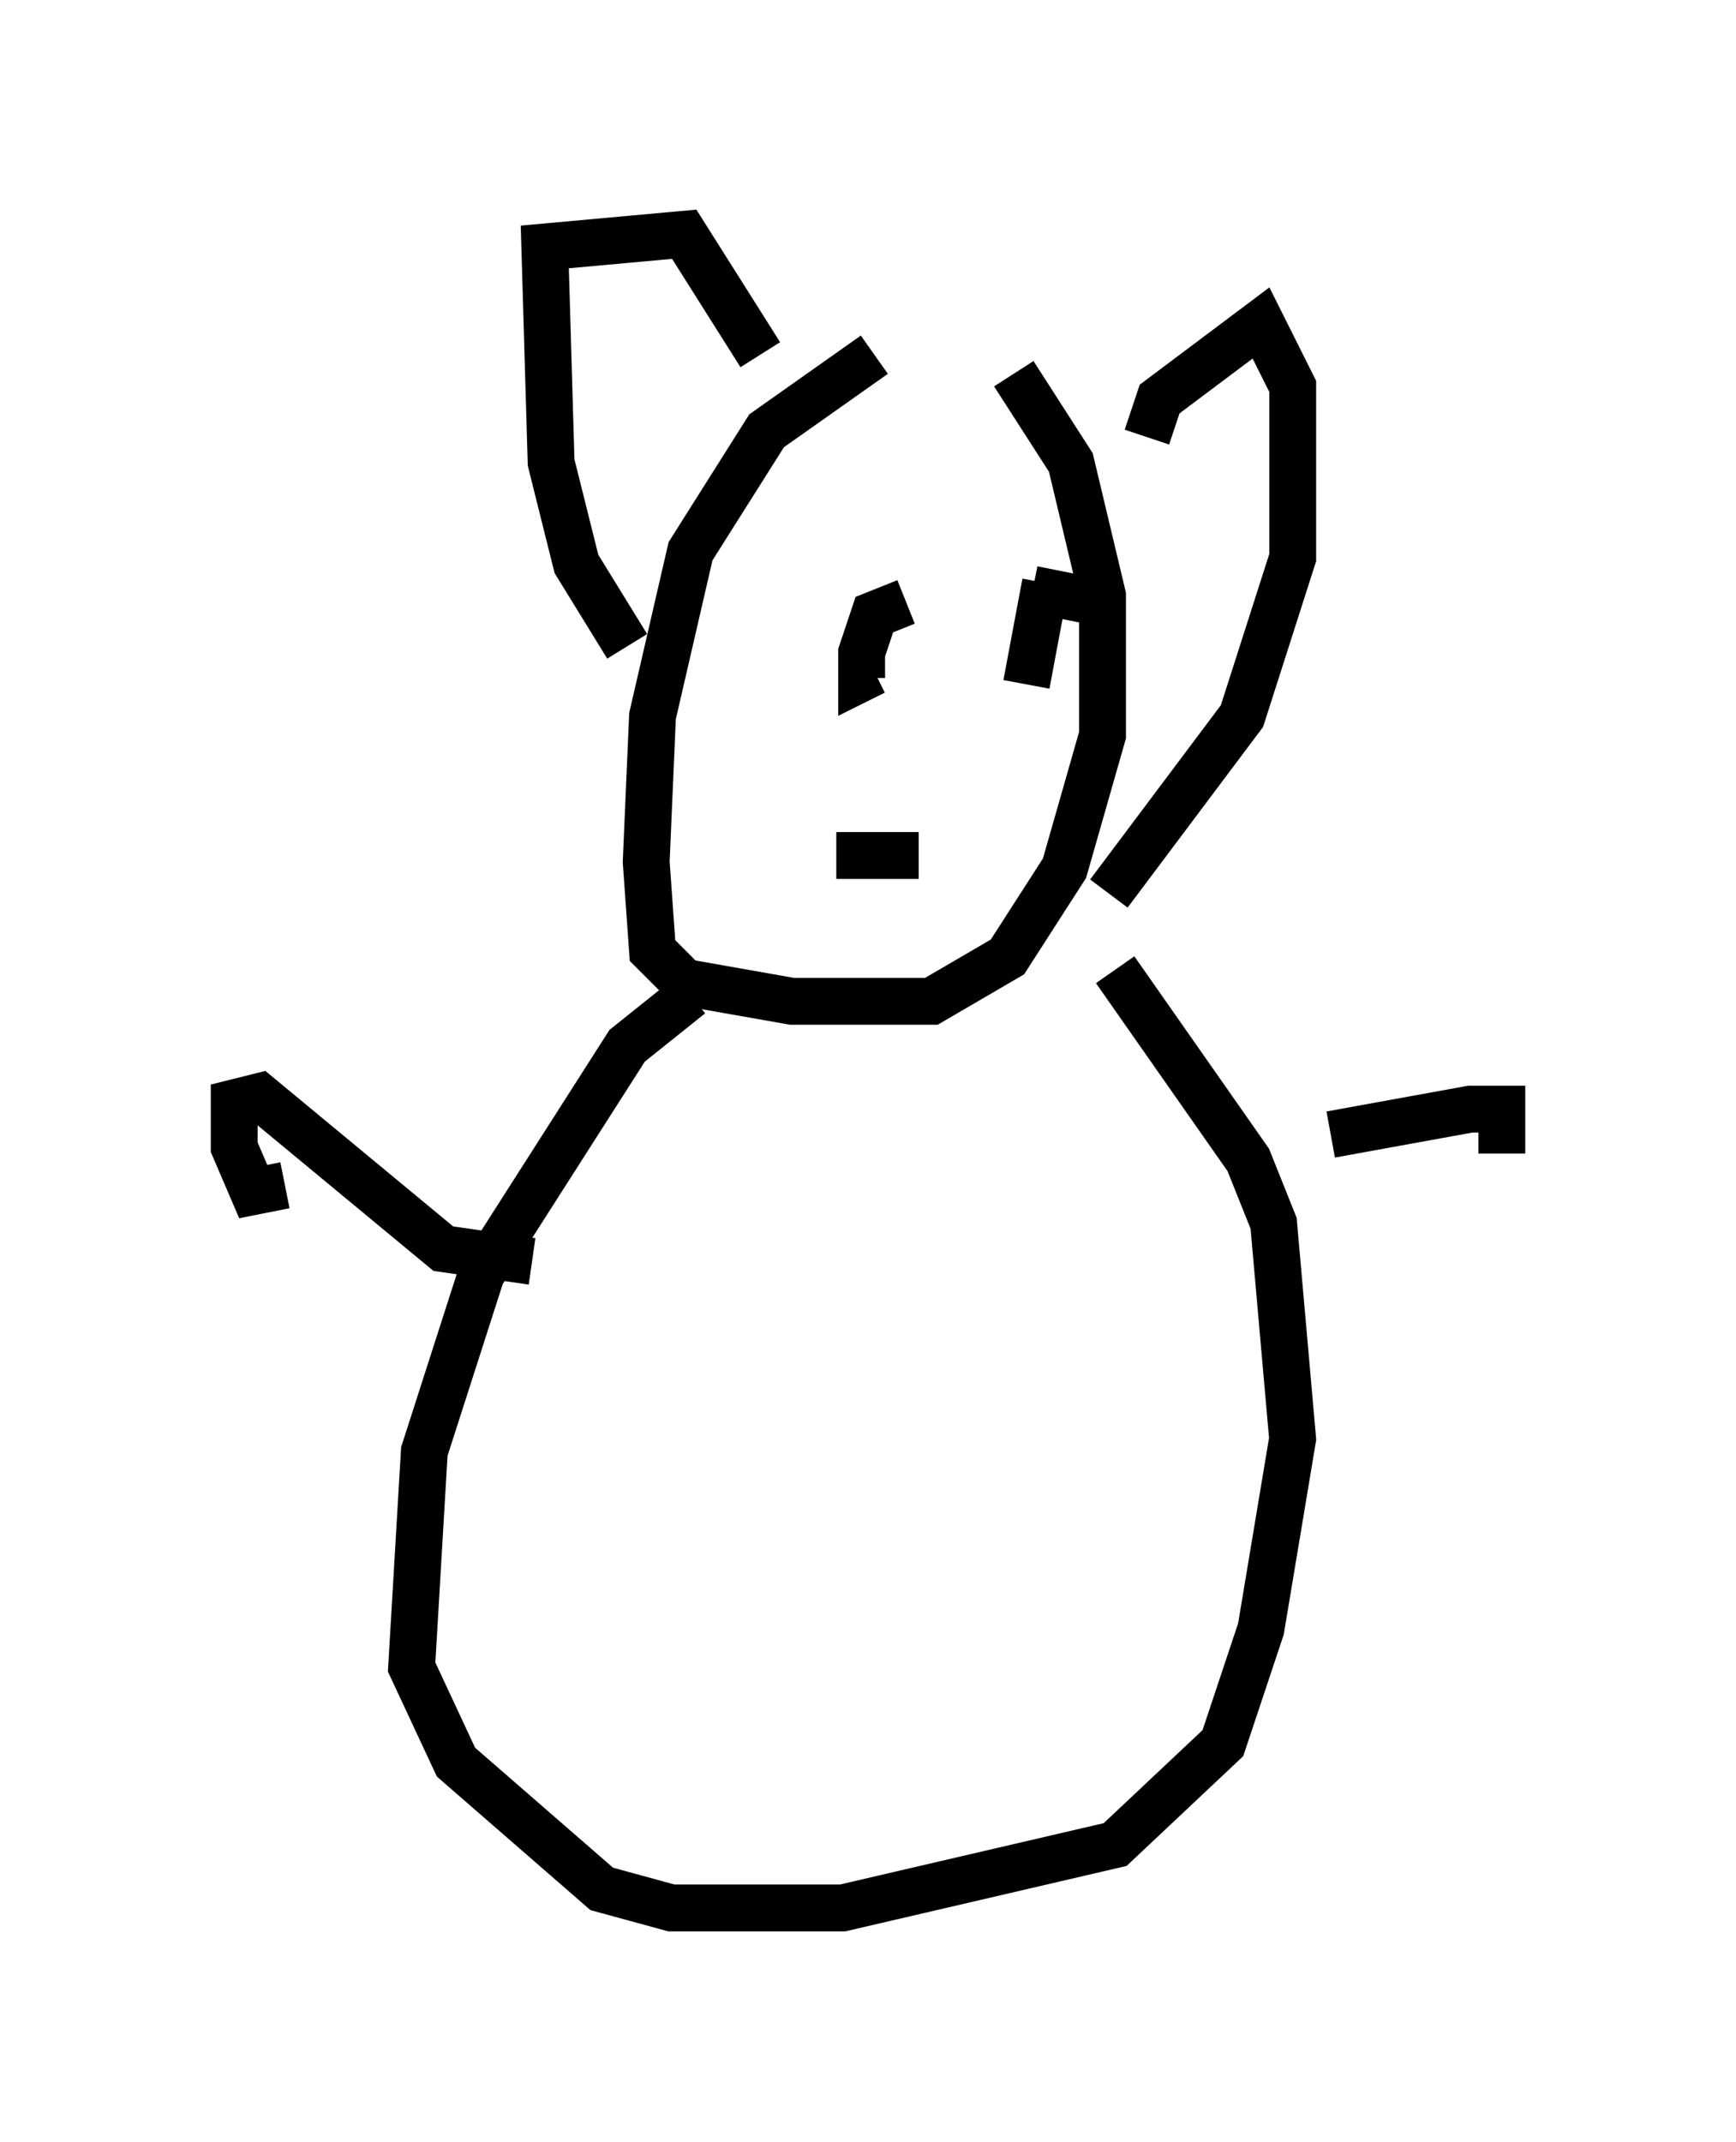 <?xml version="1.0" encoding="utf-8" ?>
<svg baseProfile="full" height="45.724" version="1.1" width="37.063" xmlns="http://www.w3.org/2000/svg" xmlns:ev="http://www.w3.org/2001/xml-events" xmlns:xlink="http://www.w3.org/1999/xlink"><defs /><rect fill="white" height="45.724" width="37.063" x="0" y="0" /><path d="M20.155, 7.165 m-1.488, 0.406 l-2.3, 1.624 -1.624, 2.571 l-0.812, 3.518 -0.135, 3.112 l0.135, 1.894 0.677, 0.677 l2.3, 0.406 2.977, 0.0 l1.624, -0.947 1.218, -1.894 l0.812, -2.842 0.0, -2.977 l-0.677, -2.842 -1.218, -1.894 m-8.254, 5.819 l-1.083, -1.759 -0.541, -2.165 l-0.135, -4.601 2.977, -0.271 l1.624, 2.571 m8.254, 1.759 l0.271, -0.812 2.165, -1.624 l0.677, 1.353 0.0, 3.654 l-1.083, 3.383 -2.842, 3.789 m-4.33, -6.225 l-0.677, 0.271 -0.271, 0.812 l0.0, 0.541 0.271, -0.135 m2.977, -1.624 l0.0, 0.0 m-3.789, 5.548 l1.759, 0.0 m2.436, -5.683 l1.353, 0.271 m-1.083, -0.406 l-0.406, 2.165 m-7.172, 6.631 l-1.353, 1.083 -3.112, 4.871 l-1.218, 3.789 -0.271, 4.601 l0.947, 2.03 3.112, 2.706 l1.488, 0.406 3.654, 0.0 l5.819, -1.353 2.3, -2.165 l0.812, -2.436 0.677, -4.059 l-0.406, -4.601 -0.541, -1.353 l-2.842, -4.059 m-12.449, 6.225 l-1.894, -0.271 -3.924, -3.248 l-0.541, 0.135 0.0, 0.947 l0.406, 0.947 0.677, -0.135 m22.327, -1.083 l2.977, -0.541 0.677, 0.0 l0.0, 0.947 " fill="none" stroke="black" stroke-width="1" /></svg>